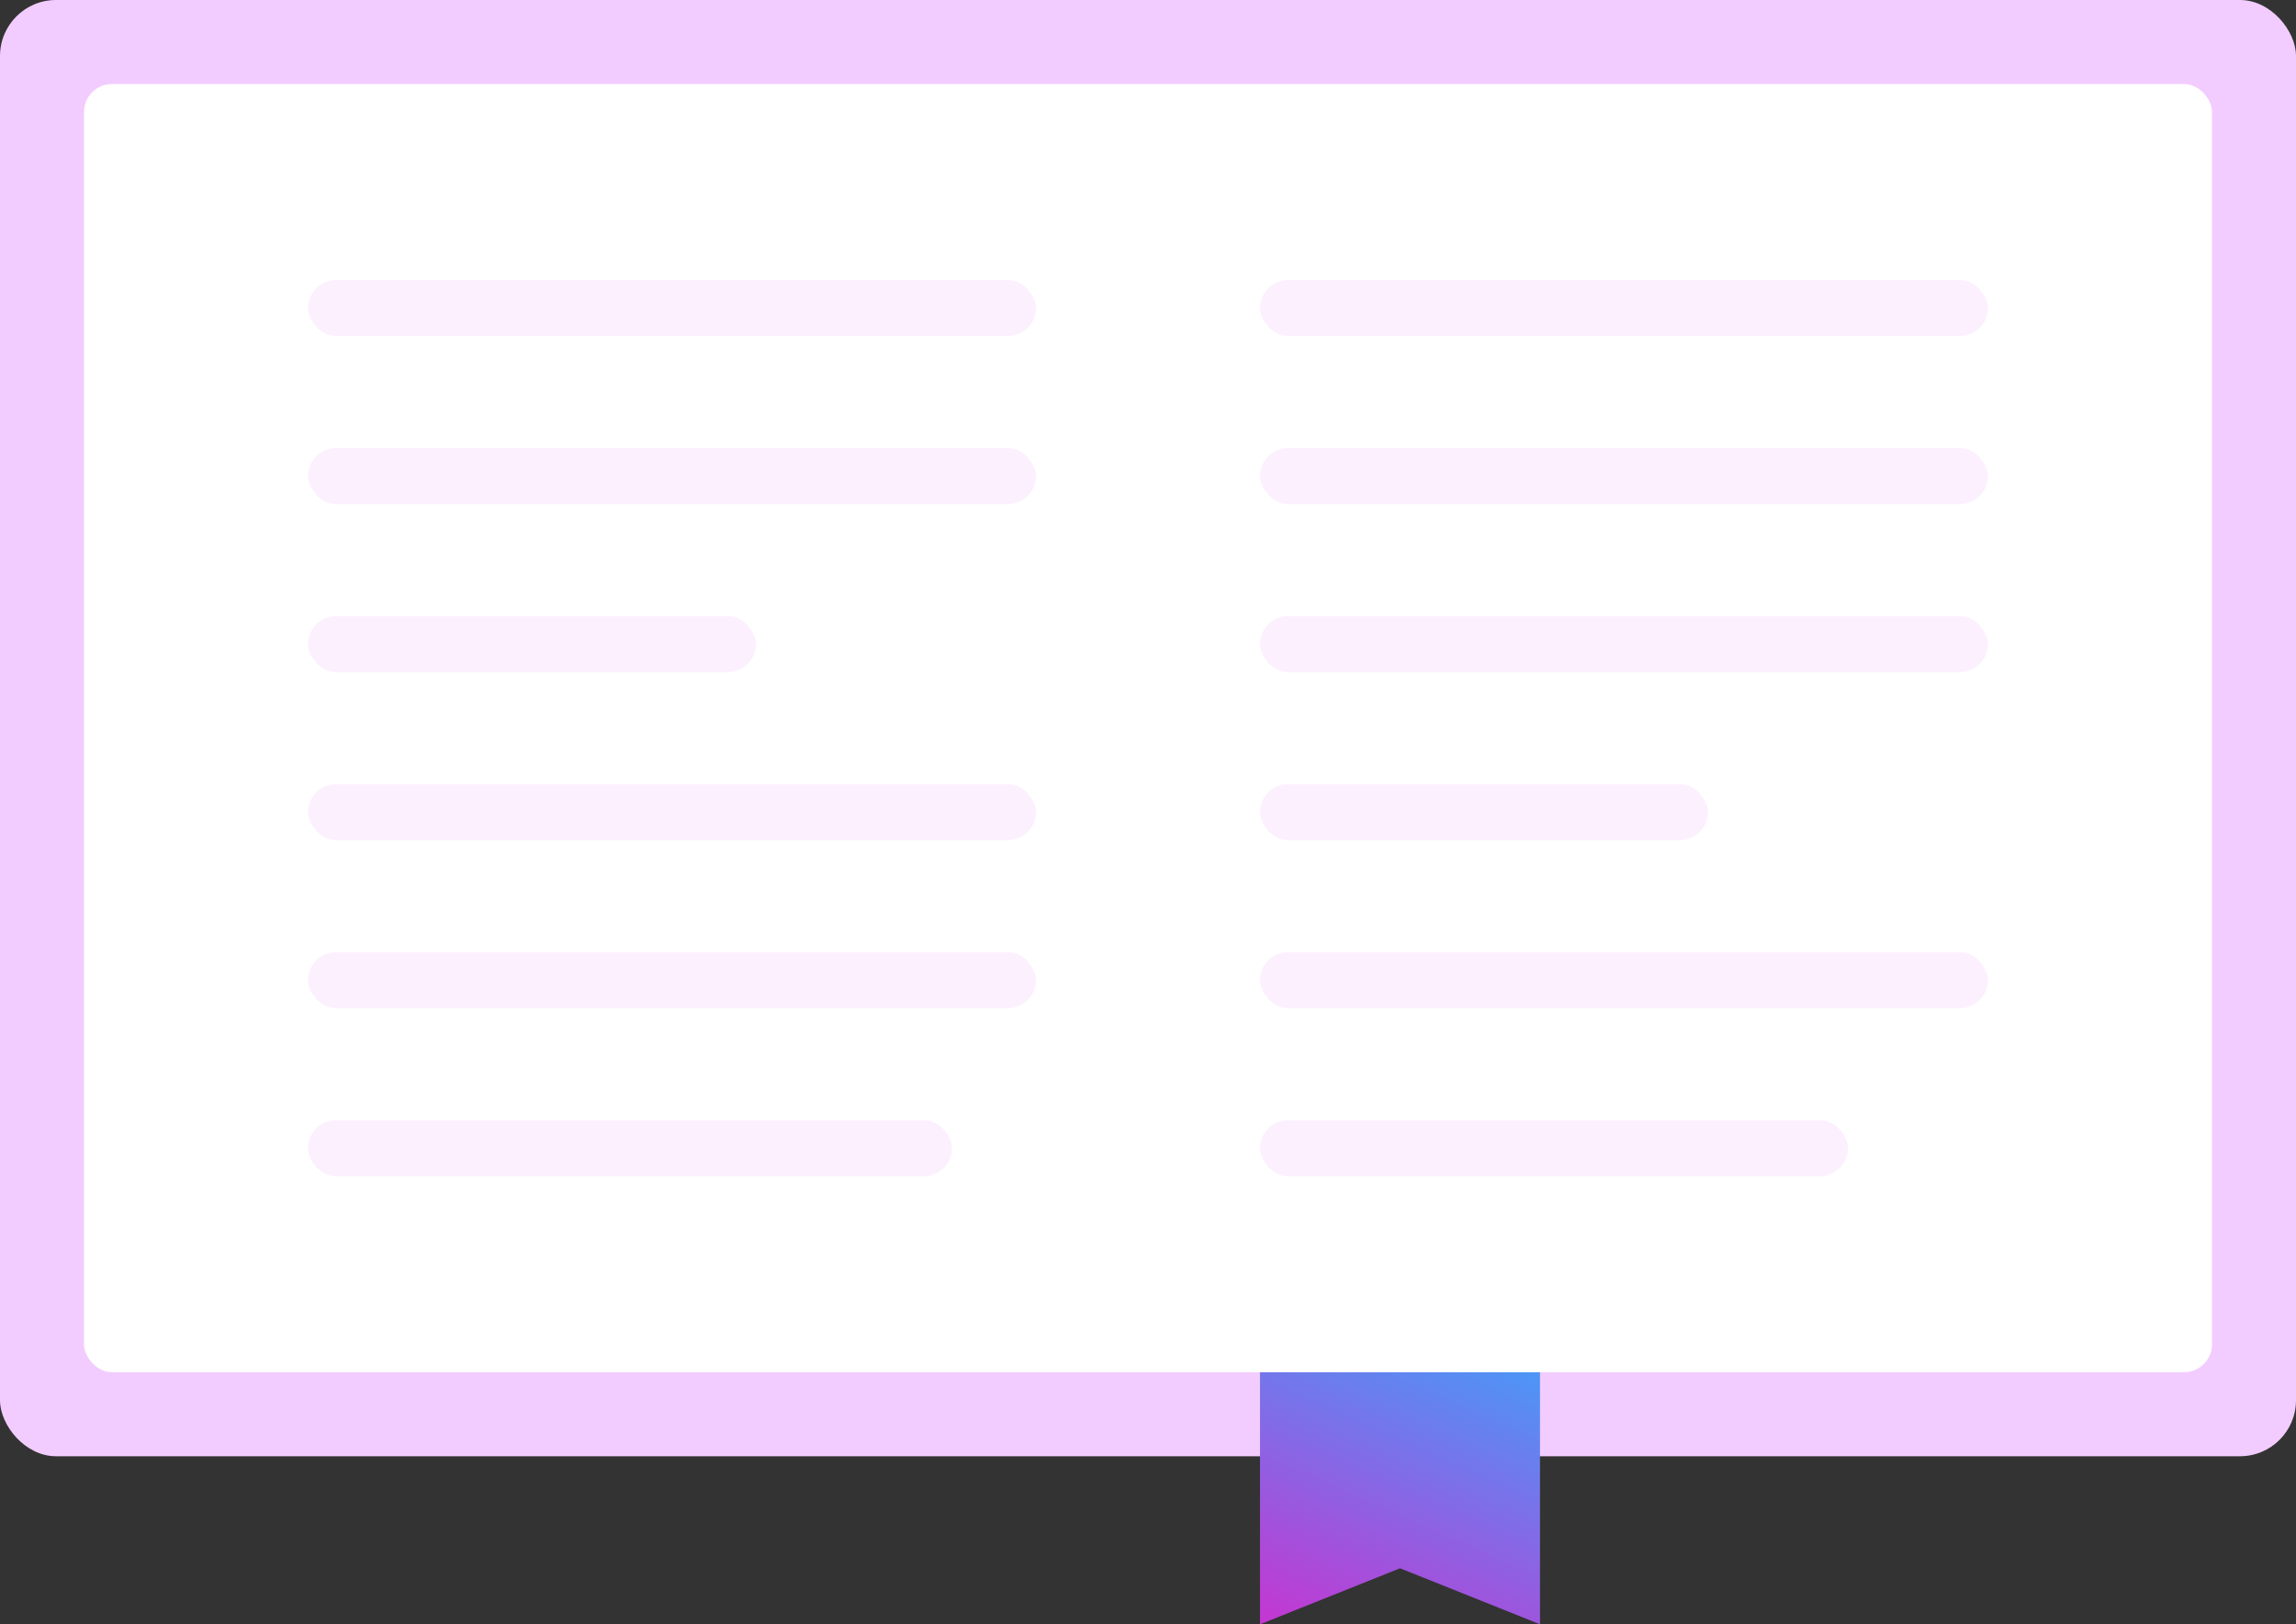 <svg width="82" height="58" viewBox="0 0 82 58" fill="none" xmlns="http://www.w3.org/2000/svg">
<rect x="0" y="0" width="82" height="58" fill="#333333" stroke="none"/>
<rect x="2" y="2" width="78" height="48" rx="2" fill="#FCF0FF"/>
<rect width="82" height="52" rx="2" fill="#F2CCFF"/>
<rect x="3" y="3" width="76" height="46" rx="1" fill="white"/>
<rect x="11" y="10" width="26" height="2" rx="1" fill="#FCF0FF"/>
<rect x="45" y="10" width="26" height="2" rx="1" fill="#FCF0FF"/>
<rect x="11" y="16" width="26" height="2" rx="1" fill="#FCF0FF"/>
<rect x="45" y="16" width="26" height="2" rx="1" fill="#FCF0FF"/>
<rect x="11" y="22" width="16" height="2" rx="1" fill="#FCF0FF"/>
<rect x="45" y="22" width="26" height="2" rx="1" fill="#FCF0FF"/>
<rect x="11" y="28" width="26" height="2" rx="1" fill="#FCF0FF"/>
<rect x="45" y="28" width="16" height="2" rx="1" fill="#FCF0FF"/>
<rect x="11" y="34" width="26" height="2" rx="1" fill="#FCF0FF"/>
<rect x="45" y="34" width="26" height="2" rx="1" fill="#FCF0FF"/>
<rect x="11" y="40" width="23" height="2" rx="1" fill="#FCF0FF"/>
<rect x="45" y="40" width="21" height="2" rx="1" fill="#FCF0FF"/>
<path d="M45 58V49H55V58L50 56L45 58Z" fill="url(#paint0_linear)"/>
<defs>
<linearGradient id="paint0_linear" x1="49.662" y1="43.825" x2="43.342" y2="58.032" gradientUnits="userSpaceOnUse">
<stop stop-color="#33AAFF"/>
<stop offset="1" stop-color="#CC30CF"/>
</linearGradient>
</defs>
</svg>
